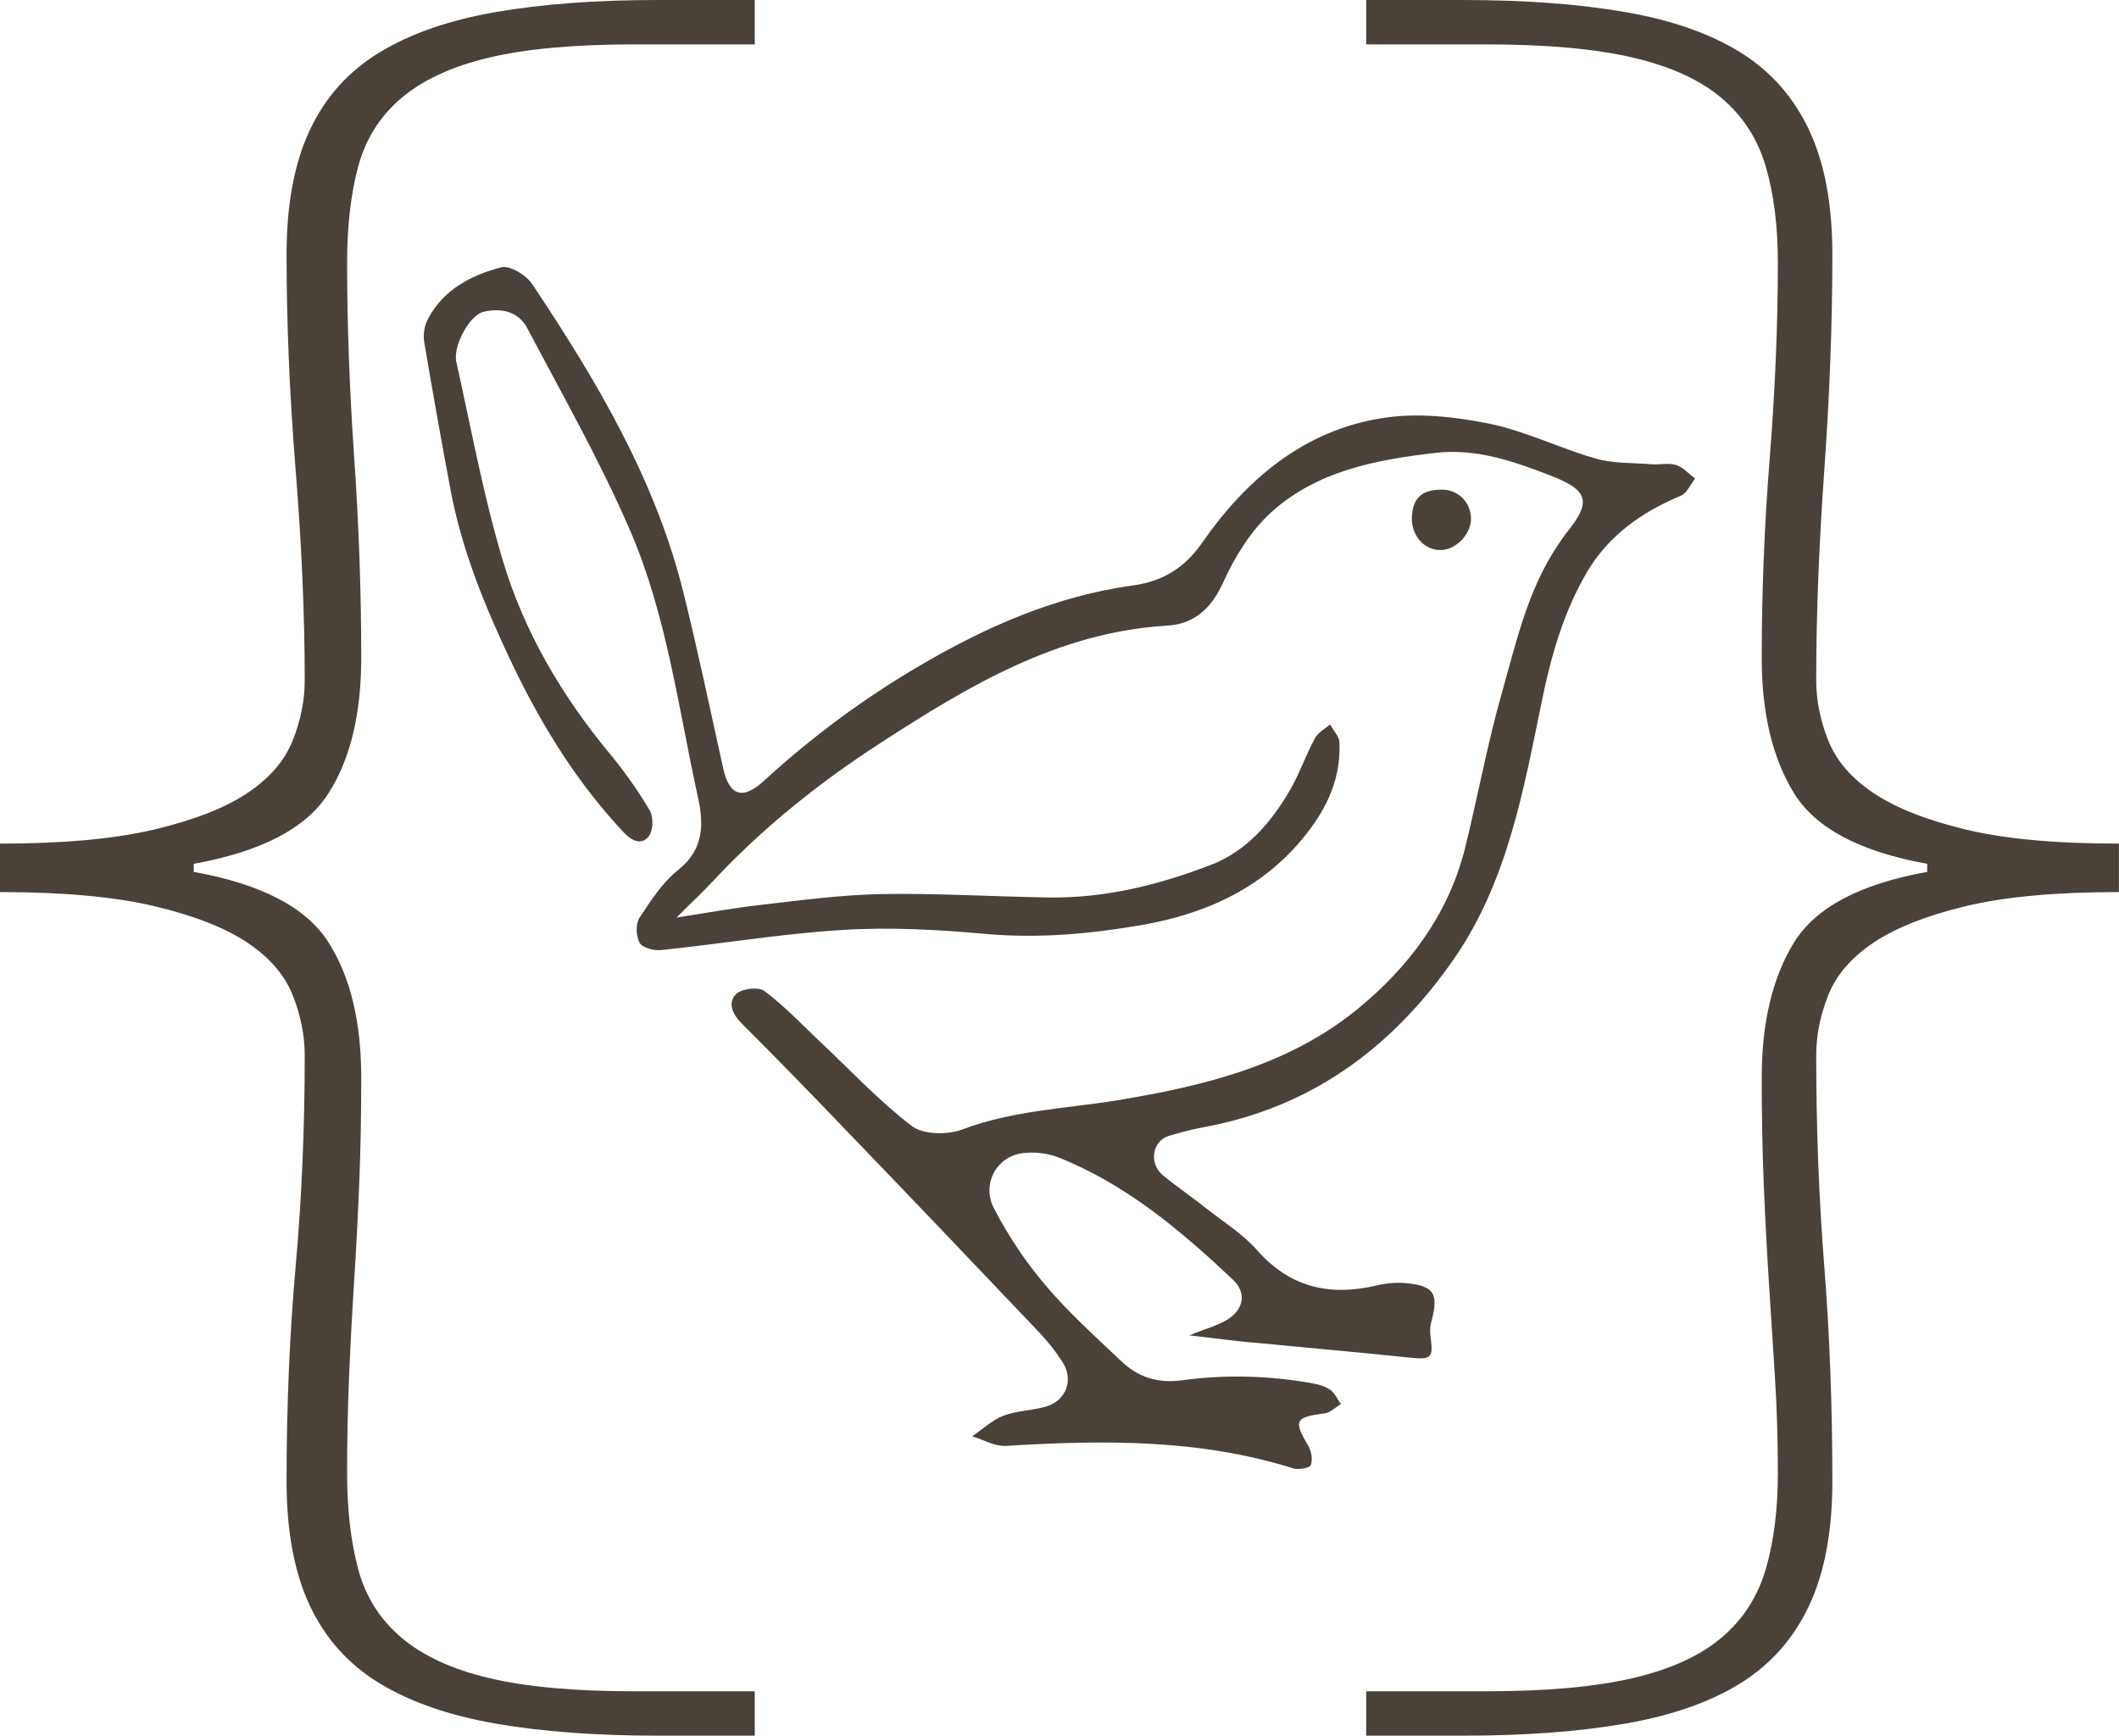 <?xml version="1.0" encoding="UTF-8" standalone="no"?><!DOCTYPE svg PUBLIC "-//W3C//DTD SVG 1.1//EN" "http://www.w3.org/Graphics/SVG/1.1/DTD/svg11.dtd"><svg width="100%" height="100%" viewBox="0 0 20834 17064" version="1.1" xmlns="http://www.w3.org/2000/svg" xmlns:xlink="http://www.w3.org/1999/xlink" xml:space="preserve" xmlns:serif="http://www.serif.com/" style="fill-rule:evenodd;clip-rule:evenodd;stroke-linejoin:round;stroke-miterlimit:2;"><path id="hex-4a4139" d="M13432.3,17064l0,-436.521l1190.51,0c582.028,0 1058.23,-42.991 1428.61,-128.972c370.381,-85.981 661.395,-218.261 873.041,-396.837c211.647,-178.577 357.154,-403.451 436.521,-674.623c79.368,-271.172 119.051,-585.335 119.051,-942.489c0,-330.697 -9.921,-651.474 -29.762,-962.33c-19.842,-310.856 -39.684,-621.711 -59.526,-932.567c-19.842,-310.856 -36.377,-628.326 -49.605,-952.409c-13.228,-324.084 -19.842,-671.316 -19.842,-1041.7c0,-542.344 105.824,-985.479 317.47,-1329.4c211.647,-343.926 648.168,-575.414 1309.56,-694.465l-0,-79.368c-661.395,-119.051 -1097.92,-350.539 -1309.56,-694.465c-211.646,-343.925 -317.47,-787.06 -317.47,-1329.4c0,-648.168 26.456,-1306.26 79.368,-1974.27c52.912,-668.009 79.367,-1306.26 79.367,-1914.74c0,-357.154 -39.683,-671.317 -119.051,-942.489c-79.367,-271.172 -224.874,-496.046 -436.521,-674.623c-211.646,-178.577 -502.66,-310.856 -873.041,-396.837c-370.382,-85.981 -846.586,-128.972 -1428.61,-128.972l-1190.51,-0l0,-436.521l952.409,0c608.484,0 1140.91,39.684 1597.27,119.051c456.363,79.368 833.358,211.647 1130.99,396.837c297.628,185.191 522.502,439.828 674.623,763.912c152.121,324.084 228.181,730.842 228.181,1220.27c0,674.623 -26.455,1382.32 -79.367,2123.08c-52.912,740.763 -79.367,1428.61 -79.367,2063.55c-0,198.419 39.683,396.837 119.051,595.256c79.367,198.418 228.181,370.381 446.442,515.888c218.26,145.507 519.195,264.558 902.804,357.154c383.609,92.595 886.27,138.893 1507.98,138.893l0,476.204c-621.711,0 -1124.37,46.298 -1507.98,138.893c-383.609,92.596 -684.544,211.647 -902.804,357.154c-218.261,145.507 -367.075,317.469 -446.442,515.888c-79.368,198.419 -119.051,396.837 -119.051,595.256c-0,714.307 26.455,1405.46 79.367,2073.47c52.912,668.009 79.367,1372.39 79.367,2113.16c0,489.432 -76.06,896.19 -228.181,1220.27c-152.121,324.084 -376.995,578.721 -674.623,763.912c-297.628,185.19 -674.623,317.469 -1130.99,396.837c-456.363,79.367 -988.786,119.051 -1597.27,119.051l-952.409,-0Zm-6963.87,-0c-608.484,-0 -1140.91,-39.684 -1597.27,-119.051c-456.363,-79.368 -836.665,-211.647 -1140.91,-396.837c-304.242,-185.191 -532.423,-439.828 -684.544,-763.912c-152.121,-324.084 -228.181,-730.842 -228.181,-1220.27c-0,-740.763 29.763,-1445.15 89.288,-2113.16c59.526,-668.009 89.289,-1359.17 89.289,-2073.47c-0,-198.419 -39.684,-396.837 -119.052,-595.256c-79.367,-198.419 -228.181,-370.381 -446.441,-515.888c-218.261,-145.507 -522.503,-264.558 -912.726,-357.154c-390.223,-92.595 -896.19,-138.893 -1517.9,-138.893l0,-476.204c621.712,-0 1127.68,-46.298 1517.9,-138.893c390.223,-92.596 694.465,-211.647 912.726,-357.154c218.26,-145.507 367.074,-317.47 446.441,-515.888c79.368,-198.419 119.052,-396.837 119.052,-595.256c-0,-634.939 -29.763,-1322.79 -89.289,-2063.55c-59.525,-740.763 -89.288,-1448.46 -89.288,-2123.08c-0,-489.432 76.06,-896.19 228.181,-1220.27c152.121,-324.084 380.302,-578.721 684.544,-763.912c304.242,-185.19 684.544,-317.469 1140.91,-396.837c456.363,-79.367 988.786,-119.051 1597.27,-119.051l952.409,0l-0,436.521l-1190.51,-0c-582.027,-0 -1054.92,42.991 -1418.69,128.972c-363.768,85.981 -651.475,218.26 -863.121,396.837c-211.647,178.577 -353.847,403.451 -426.6,674.623c-72.754,271.172 -109.13,585.335 -109.13,942.489c-0,608.483 23.148,1246.73 69.446,1914.74c46.298,668.009 69.447,1326.1 69.447,1974.27c-0,555.572 -109.131,1002.01 -327.391,1339.33c-218.261,337.312 -658.088,565.493 -1319.48,684.544l0,79.368c661.396,119.051 1101.22,347.232 1319.48,684.544c218.26,337.311 327.391,783.753 327.391,1339.33c-0,370.382 -6.614,717.614 -19.842,1041.7c-13.228,324.083 -29.763,641.553 -49.605,952.409c-19.842,310.856 -36.377,621.711 -49.605,932.567c-13.227,310.856 -19.841,631.633 -19.841,962.33c-0,357.154 36.376,671.317 109.13,942.489c72.753,271.172 214.953,496.046 426.6,674.623c211.646,178.576 499.353,310.856 863.121,396.837c363.767,85.981 836.665,128.972 1418.69,128.972l1190.51,0l-0,436.521l-952.409,-0Zm5223.73,-3936.01c167.44,-66.976 286.17,-97.419 380.546,-158.307c158.307,-100.464 182.662,-261.815 51.754,-386.634c-517.542,-487.099 -1056.39,-943.754 -1729.2,-1208.61c-109.597,-39.577 -231.372,-51.755 -347.058,-36.533c-200.928,27.399 -344.013,210.061 -316.614,414.034c6.089,45.665 21.311,91.331 42.621,130.908c143.086,273.993 313.57,529.719 514.498,764.135c222.239,261.816 481.01,493.188 730.648,730.648c167.44,161.352 359.235,225.283 605.829,191.795c429.255,-57.843 867.644,-45.665 1293.86,33.488c57.843,9.133 115.686,30.444 164.396,63.932c42.621,33.488 66.976,91.331 100.464,136.996c-51.754,30.444 -100.464,82.198 -158.307,91.331c-292.259,36.533 -310.525,70.021 -164.396,316.615c33.488,57.842 45.666,127.863 27.4,191.795c-9.133,27.399 -118.731,48.709 -170.485,33.488c-925.487,-292.26 -1875.33,-280.082 -2828.22,-222.239c-109.597,6.089 -222.238,-60.887 -331.836,-94.375c100.465,-66.977 194.84,-158.307 304.437,-200.929c133.952,-51.754 286.17,-51.754 423.167,-91.331c200.928,-60.887 273.993,-267.904 158.307,-441.433c-63.932,-100.464 -140.041,-194.839 -219.194,-280.081c-633.228,-666.716 -1266.46,-1330.39 -1905.77,-1994.06c-340.969,-356.191 -681.938,-706.293 -1029,-1053.35c-94.375,-94.376 -136.997,-207.017 -48.71,-289.215c54.799,-51.754 216.15,-70.021 273.993,-27.4c194.839,146.13 362.28,322.703 538.853,490.143c301.392,283.126 584.518,587.563 910.265,837.201c109.597,85.242 347.058,88.287 490.143,36.532c496.232,-188.75 1019.86,-207.016 1531.32,-289.214c849.378,-140.041 1686.58,-344.014 2362.43,-898.088c496.232,-404.901 888.955,-922.443 1053.35,-1570.89c127.864,-514.498 222.239,-1038.13 368.369,-1549.58c140.041,-496.232 252.682,-1004.64 551.03,-1446.07c30.444,-42.621 57.843,-88.287 91.331,-127.863c243.549,-301.393 194.839,-410.99 -179.618,-554.075c-362.279,-140.041 -718.47,-261.815 -1111.19,-219.194c-587.563,66.976 -1172.08,176.573 -1622.65,584.518c-200.928,182.662 -359.235,438.389 -471.877,688.027c-115.686,258.771 -289.215,410.989 -547.986,426.211c-1077.7,63.932 -1957.53,593.651 -2822.13,1153.81c-596.695,386.635 -1150.77,828.068 -1637.87,1348.65c-109.597,118.73 -228.327,228.327 -368.368,368.368c292.259,-45.666 560.163,-94.376 828.068,-124.819c392.723,-45.666 785.446,-97.42 1178.17,-106.553c551.03,-9.133 1099.02,24.355 1650.05,33.488c557.119,9.133 1092.93,-124.819 1604.38,-322.703c344.014,-133.952 584.518,-410.989 770.225,-730.648c94.375,-161.351 155.262,-344.013 246.593,-511.453c30.444,-57.843 97.42,-91.331 149.174,-136.996c30.444,57.842 88.287,115.685 91.331,173.528c21.311,398.812 -161.351,724.559 -414.033,1010.73c-401.857,453.61 -931.576,681.938 -1513.05,785.446c-505.365,88.287 -1016.82,136.997 -1537.4,91.331c-474.921,-42.621 -952.886,-70.02 -1427.81,-39.577c-593.651,36.533 -1187.3,136.997 -1780.95,197.884c-70.02,6.089 -182.661,-24.355 -207.016,-73.065c-36.533,-66.976 -39.577,-185.706 -0,-246.593c112.641,-170.485 228.327,-350.102 386.634,-474.921c246.594,-197.884 243.549,-450.566 188.751,-700.204c-194.84,-885.911 -307.481,-1796.18 -669.761,-2633.38c-295.303,-681.938 -663.671,-1330.39 -1010.73,-1987.97c-88.287,-164.395 -258.771,-200.928 -432.3,-158.307c-136.997,33.488 -298.348,337.925 -264.86,490.143c146.13,651.494 264.86,1312.12 456.655,1951.44c210.061,703.248 581.474,1333.43 1053.35,1902.73c146.13,176.573 277.038,362.28 392.724,557.119c36.532,63.932 33.488,197.884 -9.133,252.683c-79.154,100.464 -179.618,36.532 -252.683,-42.622c-453.61,-484.054 -797.624,-1041.17 -1083.79,-1634.82c-264.86,-557.119 -502.32,-1123.37 -614.962,-1735.29c-91.331,-484.055 -176.573,-968.109 -258.771,-1452.16c-9.133,-79.154 3.044,-158.307 42.621,-228.327c152.218,-283.126 423.167,-423.167 715.426,-499.276c85.242,-21.311 246.594,76.109 304.437,164.395c630.183,943.754 1208.61,1914.91 1485.65,3026.1c143.085,575.385 264.86,1156.86 392.723,1735.29c60.888,270.949 191.795,316.615 404.901,118.731c471.877,-432.3 986.375,-812.846 1540.45,-1135.55c648.45,-380.545 1333.43,-678.893 2088.43,-782.402c289.215,-39.576 505.365,-173.529 675.849,-420.122c435.345,-624.095 998.552,-1102.06 1768.78,-1223.84c337.924,-54.799 703.248,-15.222 1041.17,51.754c362.279,73.065 703.248,243.549 1062.48,347.058c173.528,48.71 362.279,39.576 544.941,54.798c79.154,6.089 164.396,-15.222 237.461,6.089c73.064,21.311 127.863,88.287 191.795,133.952c-45.666,57.843 -82.198,146.13 -143.086,170.485c-380.545,158.307 -706.292,389.678 -916.354,742.825c-234.416,395.767 -359.235,837.2 -450.566,1287.77c-179.617,873.733 -337.924,1762.69 -858.511,2517.69c-602.784,870.689 -1400.41,1464.34 -2465.94,1659.18c-115.686,21.311 -228.328,51.755 -340.969,85.243c-164.396,51.754 -197.884,270.948 -57.843,386.634c140.041,115.686 286.17,213.106 426.211,325.747c170.485,133.952 362.28,252.683 505.365,417.078c325.747,365.324 715.426,447.522 1169.04,340.969c88.287,-21.31 182.662,-30.443 273.993,-24.355c292.259,24.355 340.969,103.509 264.86,380.546c-12.177,42.621 -15.222,91.331 -9.133,136.997c30.444,222.238 12.177,237.46 -200.928,216.15c-493.188,-51.755 -989.419,-94.376 -1482.61,-143.086c-213.106,-15.221 -420.123,-45.665 -688.027,-76.109Zm2475.07,-8314.16c158.307,-6.088 289.215,115.686 295.304,273.993l-0,3.045c6.089,152.218 -140.041,313.569 -295.304,316.614c-158.307,3.044 -283.126,-130.908 -286.17,-304.437c3.044,-197.884 88.287,-286.17 286.17,-289.215Z" style="fill:#4a4139;fill-rule:nonzero;"/></svg>